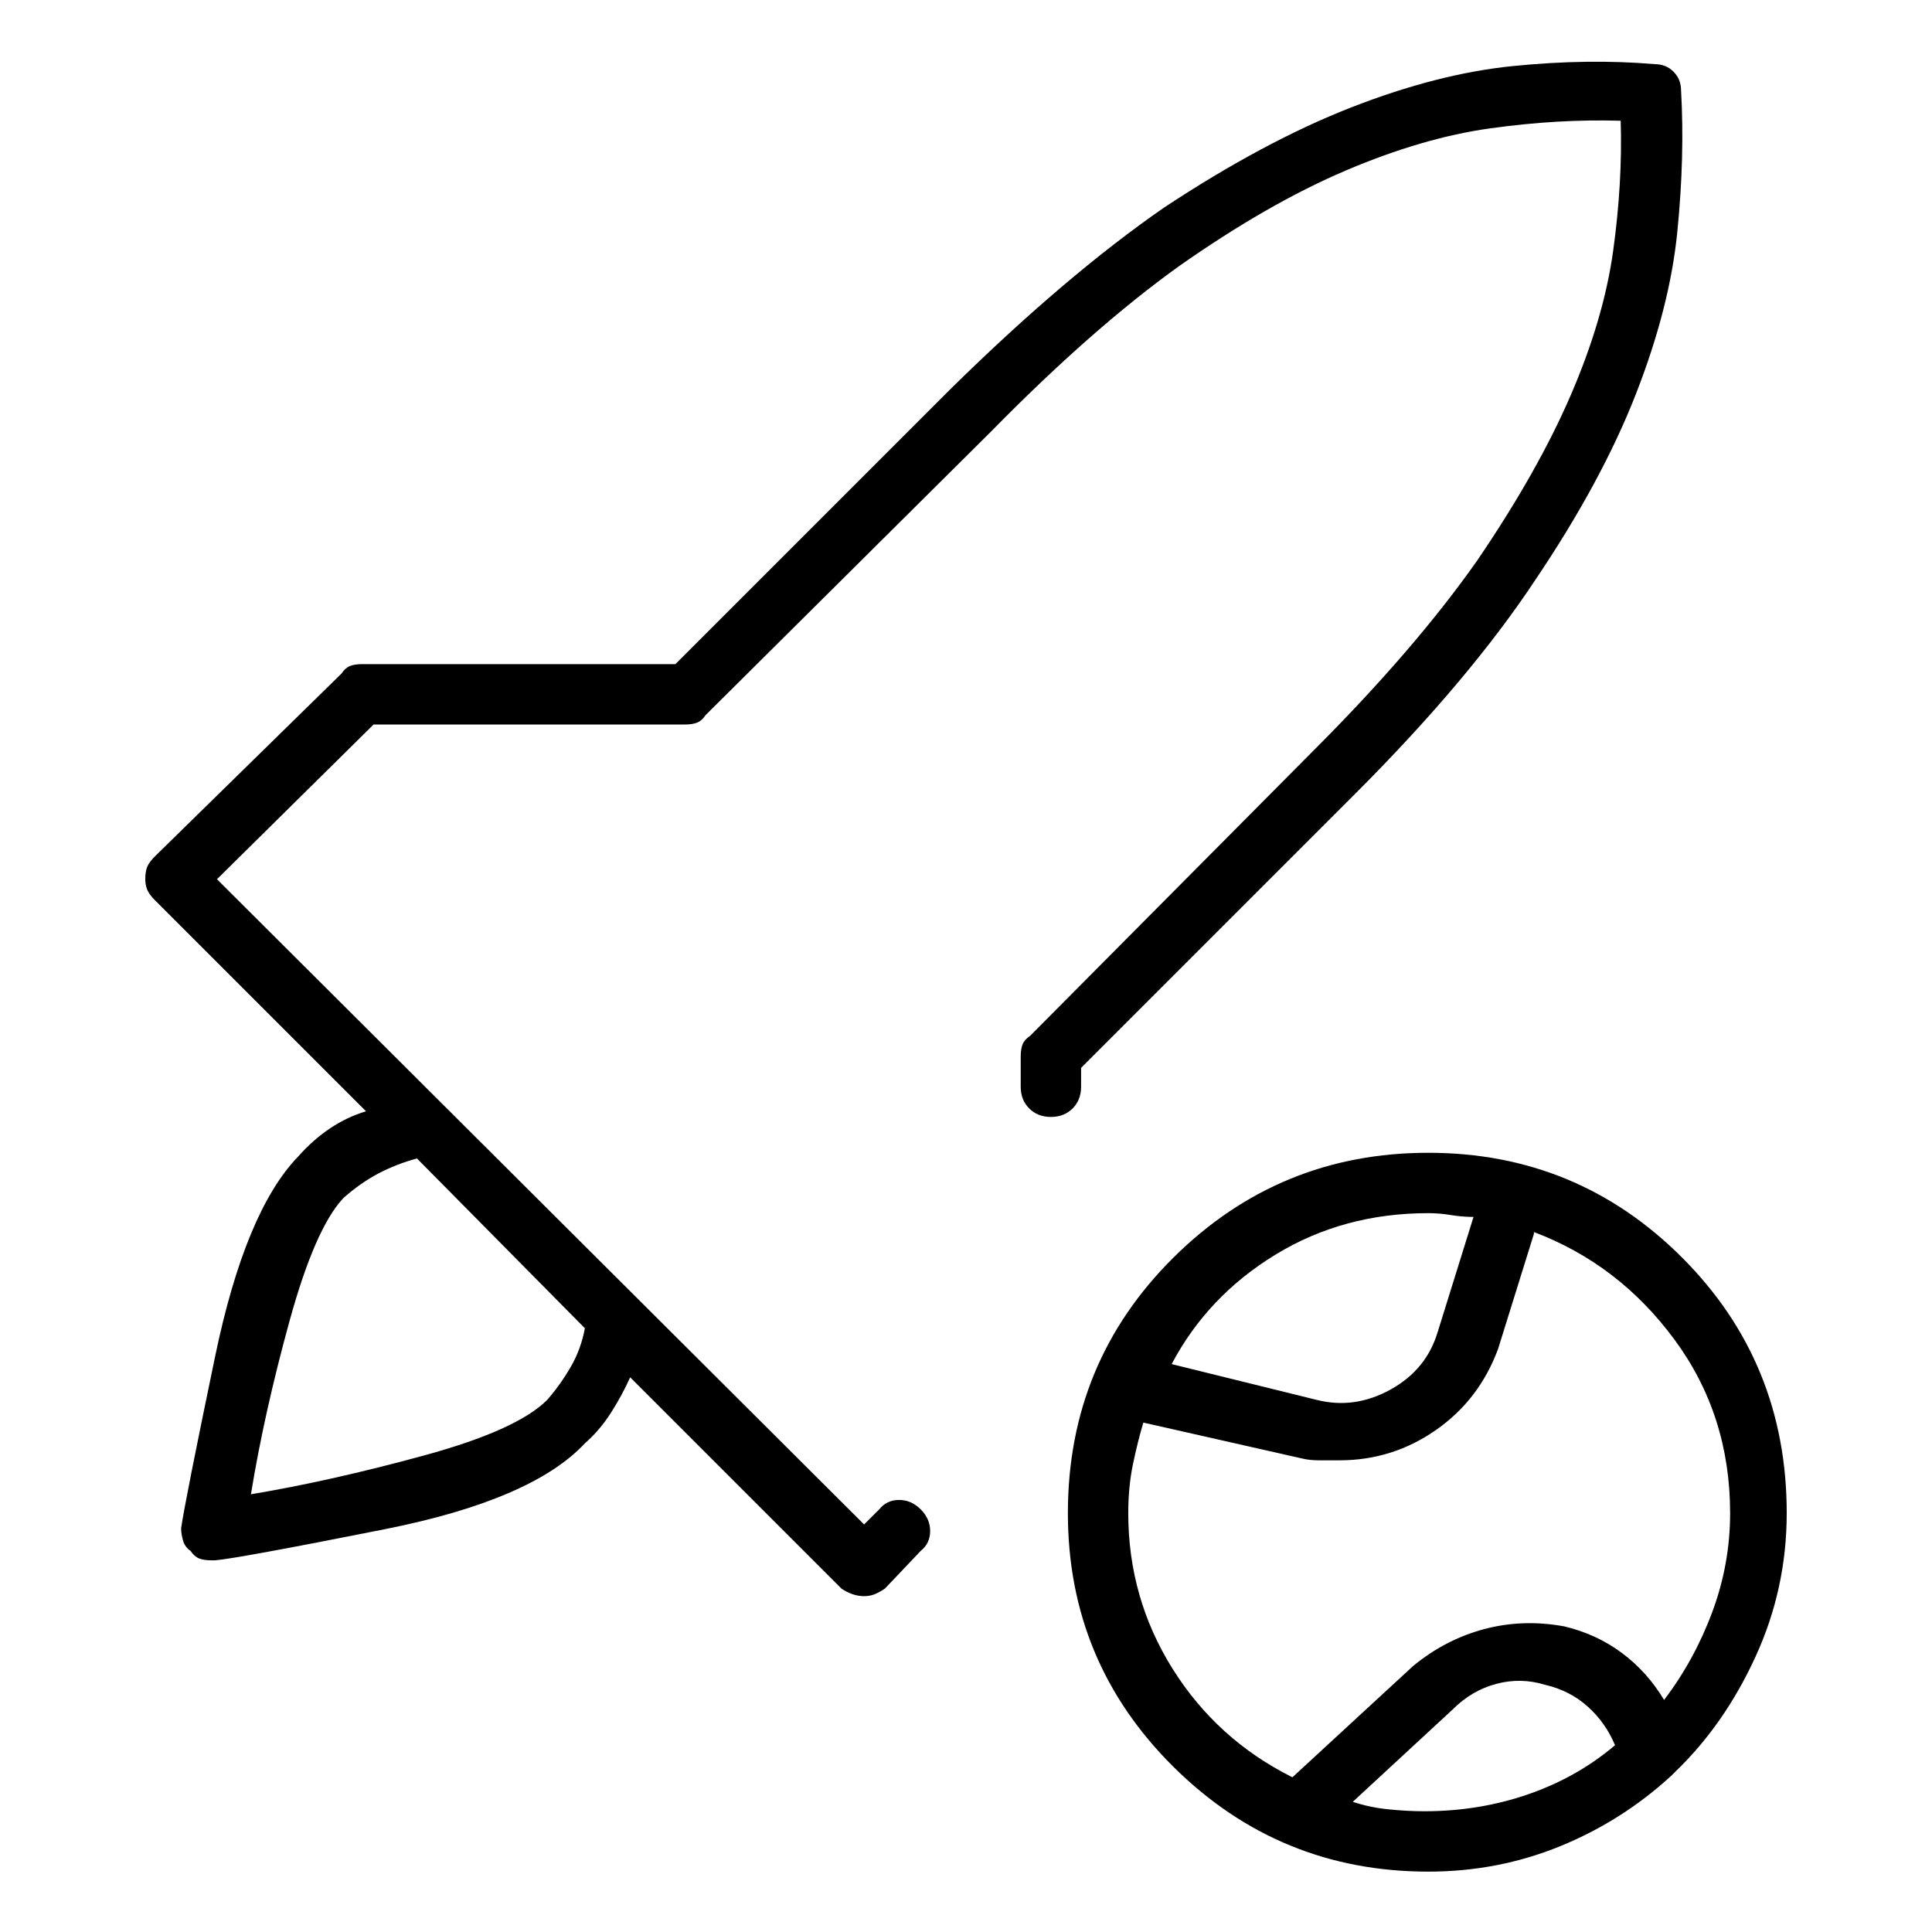 <svg viewBox="0 0 1024 1024" xmlns="http://www.w3.org/2000/svg">
  <path transform="scale(1, -1) translate(0, -960)" fill="currentColor" d="M573 384v10l145 145q61 61 96 114q35 52 53 98t22 86t2 75q0 6 -4 10t-10 4q-35 3 -75 -1t-86 -22t-99 -53q-52 -36 -113 -96l-146 -146h-166q-4 0 -6.5 -1t-4.5 -4l-99 -97q-3 -3 -4 -5.5t-1 -6.5q0 -3 1 -5.5t4 -5.5l112 -112q-10 -3 -19 -9t-17 -15q-28 -29 -44 -106 t-18 -91q0 -3 1 -6.5t4 -5.5q2 -3 4.5 -4t6.5 -1h1h1q12 1 90 16.5t106 45.5q8 7 14 16.5t10 18.5l112 -112q3 -2 6 -3t6 -1t5.5 1t5.5 3l19 20q5 4 5 10.5t-5 11.5t-11.5 5t-10.5 -5l-8 -8l-343 342l83 82h165q4 0 6.5 1t4.5 4l151 150q54 55 100 88q47 33 88 50.5t77 22.5 t69 4q1 -33 -4 -69t-22.5 -76.5t-49.5 -87.5q-33 -47 -87 -101l-150 -151q-3 -2 -4 -4.5t-1 -6.5v-16q0 -7 4.5 -11.5t11.5 -4.5t11.5 4.5t4.5 11.5v0zM290 218q-16 -16 -65.5 -29.5t-91.5 -20.5q7 43 20.5 92t28.5 65q9 8 18.5 13t20.5 8l89 -90q-2 -11 -7.5 -20.5 t-12.5 -17.5v0zM947 158q0 80 -55.5 135.5t-134.5 55.5t-135 -55.5t-56 -135.5q0 -79 56 -134.5t135 -55.5q37 0 70 13.5t59 37.5l1 1l1 1q26 25 42.5 61t16.5 76v0zM757 317q6 0 12 -1t12 -1l-19 -61q-6 -20 -25 -30.5t-39 -5.5l-77 19q19 36 55 58t81 22v0zM598 158 q0 14 2.5 26t5.5 22l84 -19q4 -1 9 -1h11q28 0 51 16t33 43l19 61v0.5v0.5q45 -17 74.5 -57t29.5 -92q0 -27 -9.5 -52.5t-25.5 -46.5q-9 15 -22.5 25t-30.5 14q-22 4 -42.5 -1.5t-37.5 -19.5l-64 -59q-40 20 -63.5 57.5t-23.5 82.5v0zM717 5l53 49q10 10 23 13.5t26 -0.5 q13 -3 22.5 -11.5t14.5 -20.5q-20 -17 -46 -26t-55 -9q-9 0 -19 1t-19 4v0z" />
</svg>